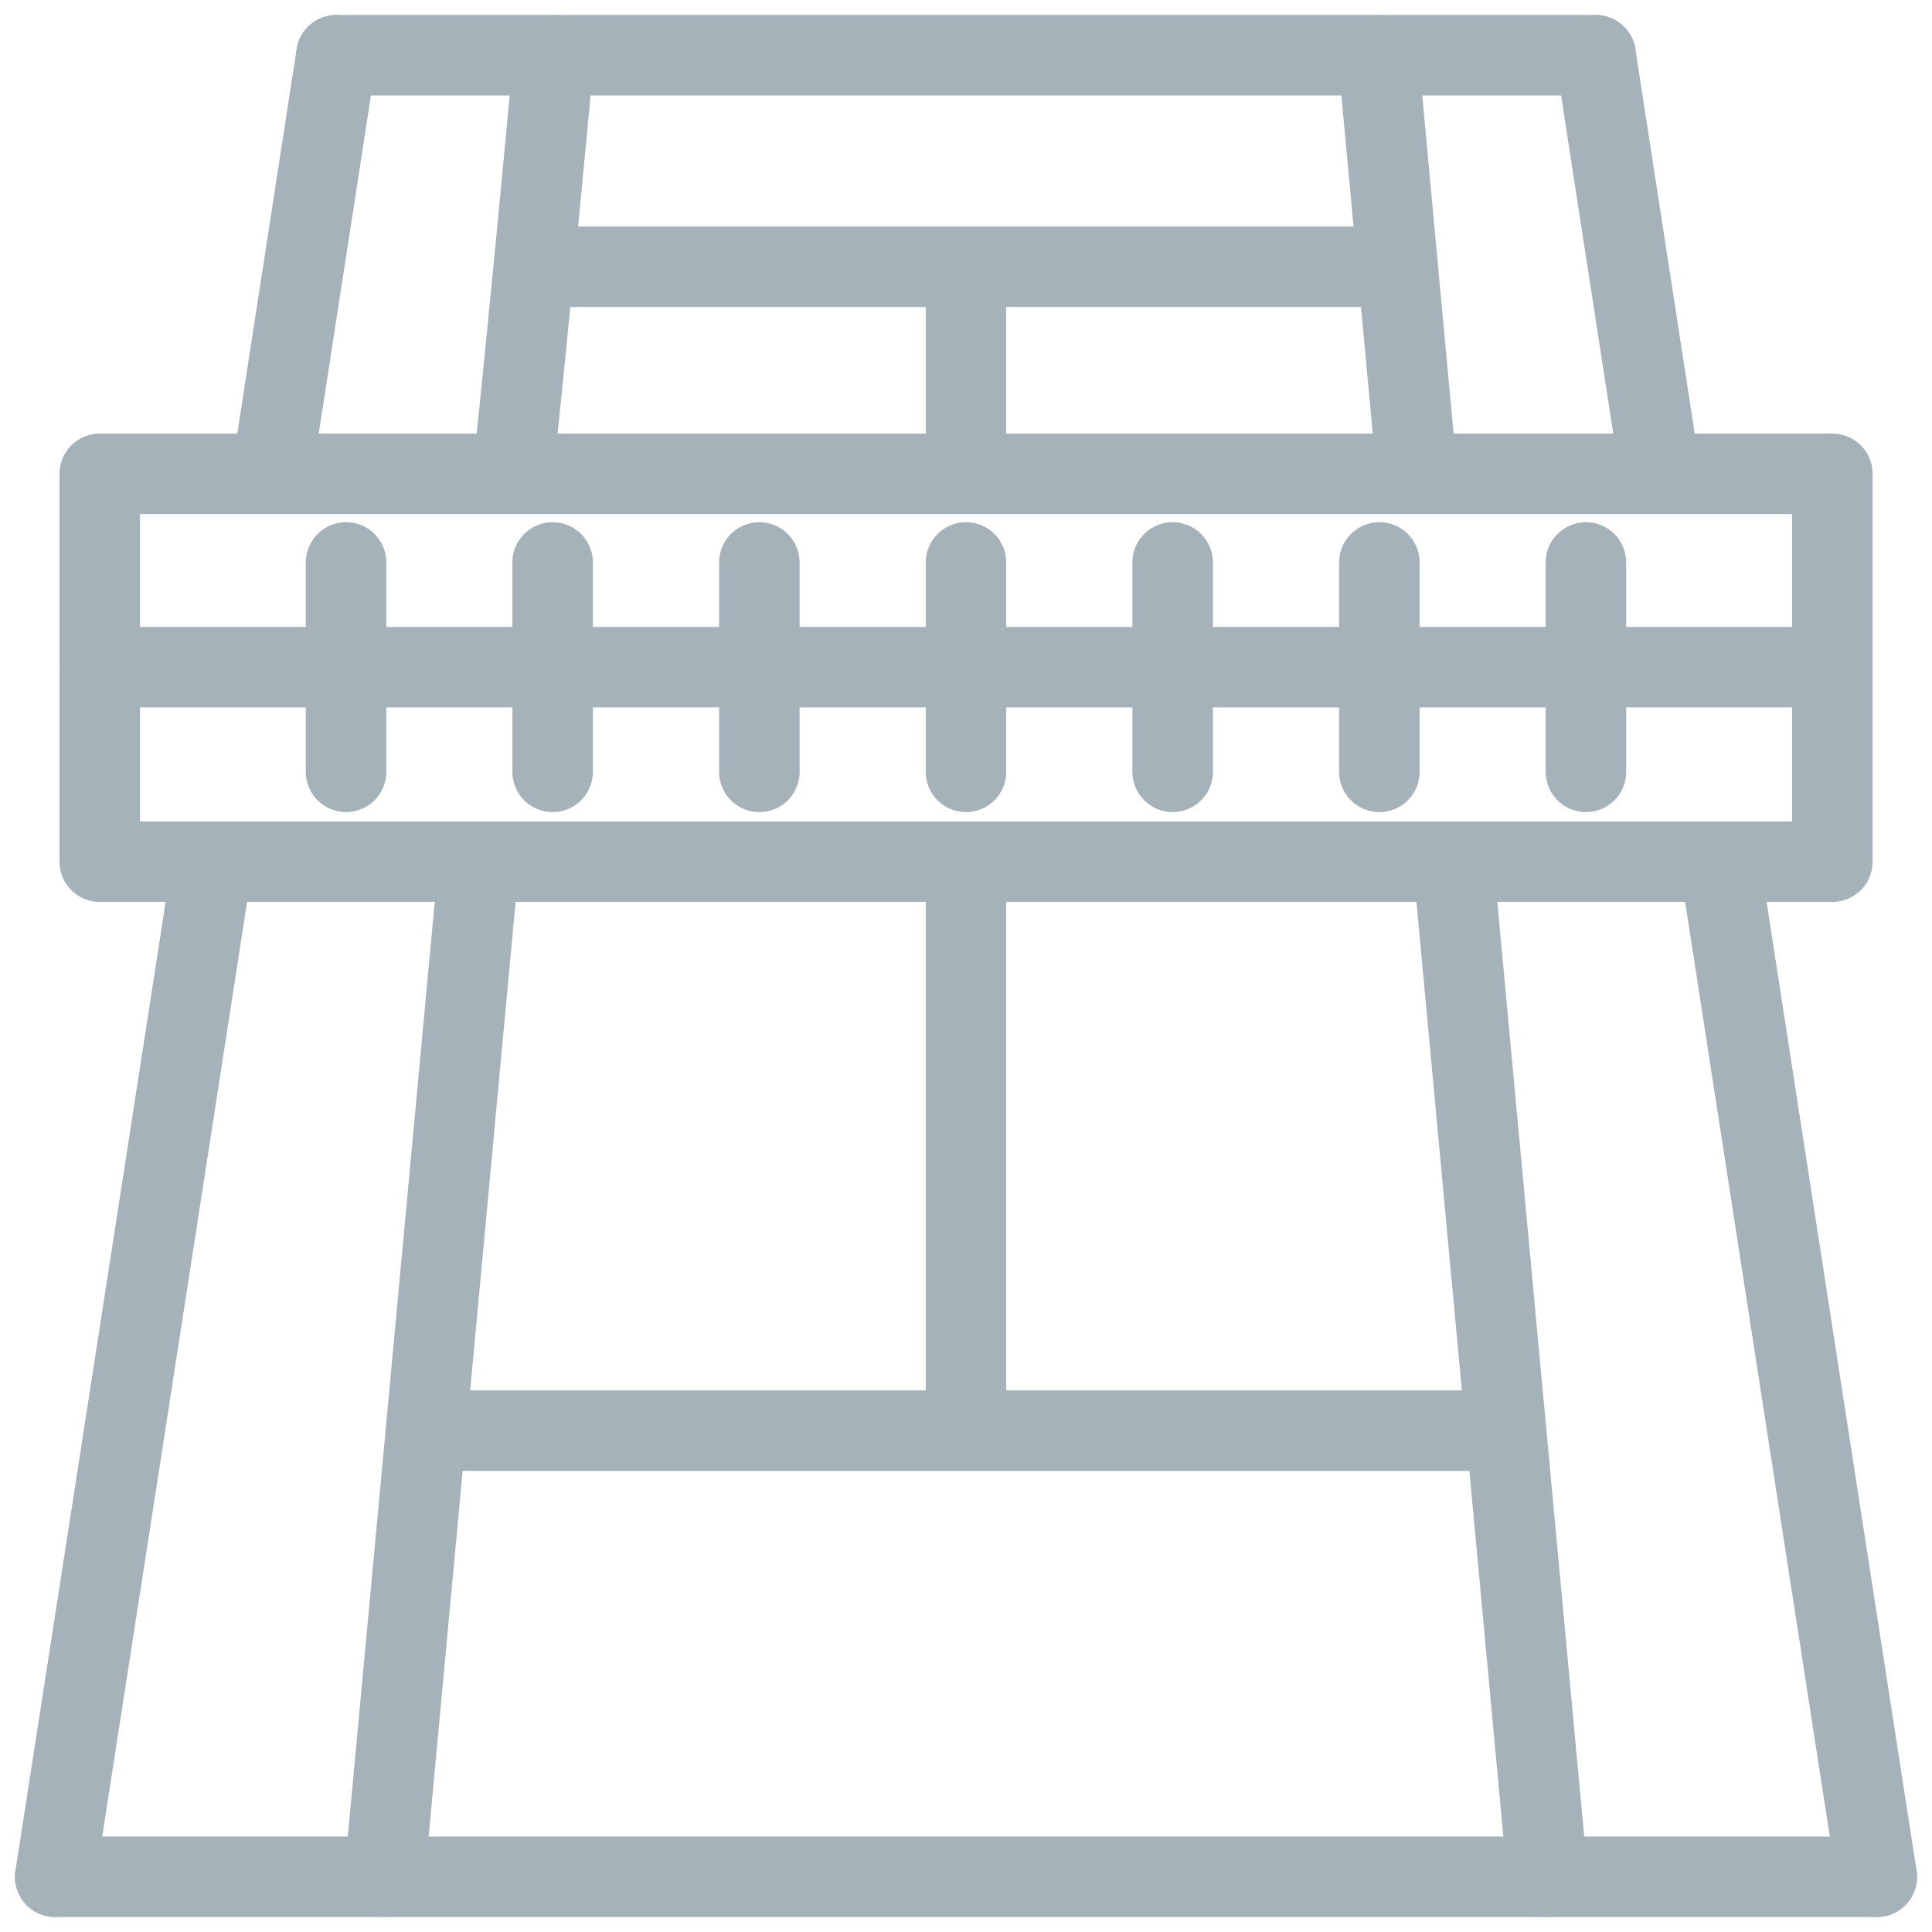 <?xml version="1.0" encoding="UTF-8"?>
<svg width="24px" height="24px" viewBox="0 0 24 24" version="1.1" xmlns="http://www.w3.org/2000/svg" xmlns:xlink="http://www.w3.org/1999/xlink">
    <!-- Generator: Sketch 49.3 (51167) - http://www.bohemiancoding.com/sketch -->
    <title>D/Icon/Features/Tennis Court</title>
    <desc>Created with Sketch.</desc>
    <defs></defs>
    <g id="Symbols" stroke="none" stroke-width="1" fill="none" fill-rule="evenodd" stroke-linecap="round" stroke-linejoin="round">
        <g id="Icon/Unique/Tennis-Court/Grey" transform="translate(-4, -3)" stroke="#A5B2BA">
            <g id="D/Icon/Features/Tennis-Court" transform="translate(4, 3)">
                <g id="Tennis-Court">
                    <path d="M4.179,0.686 L19.821,0.686" id="Stroke-1"></path>
                    <path d="M23.314,23.314 L0.686,23.314" id="Path"></path>
                    <path d="M2.637,10.73 C1.978,14.996 0.686,23.314 0.686,23.314" id="Path"></path>
                    <path d="M4.179,0.686 L3.388,5.811" id="Path"></path>
                    <path d="M21.371,10.763 C22.021,14.974 23.314,23.314 23.314,23.314" id="Path"></path>
                    <path d="M19.821,0.686 C19.821,0.686 20.354,4.137 20.62,5.862" id="Path"></path>
                    <path d="M5.457,17.772 L18.543,17.772" id="Path"></path>
                    <path d="M4.776,23.314 L5.944,10.76" id="Path"></path>
                    <path d="M6.38,5.8 C6.555,4.195 6.881,0.686 6.881,0.686" id="Path"></path>
                    <path d="M17.593,5.798 L17.119,0.686" id="Path"></path>
                    <path d="M19.224,23.314 L18.056,10.755" id="Path"></path>
                    <path d="M12,3.5 L12,5.5" id="Path"></path>
                    <path d="M12,10.905 L12,17.5" id="Path"></path>
                    <polygon id="Stroke-4" points="1.239 10.704 22.762 10.704 22.762 5.886 1.239 5.886"></polygon>
                    <path d="M1.239,8.288 L22.761,8.288 L1.239,8.288 Z" id="Path"></path>
                    <path d="M4.299,6.987 L4.299,9.588 L4.299,6.987 Z" id="Path"></path>
                    <path d="M6.865,6.987 L6.865,9.588 L6.865,6.987 Z" id="Path"></path>
                    <path d="M9.433,6.987 L9.433,9.588 L9.433,6.987 Z" id="Path"></path>
                    <path d="M12,6.987 L12,9.588 L12,6.987 Z" id="Path"></path>
                    <path d="M14.567,6.987 L14.567,9.588 L14.567,6.987 Z" id="Path"></path>
                    <path d="M17.135,6.987 L17.135,9.588 L17.135,6.987 Z" id="Path"></path>
                    <path d="M19.701,6.987 L19.701,9.588 L19.701,6.987 Z" id="Path"></path>
                    <path d="M6.649,3.314 L17.351,3.314 L6.649,3.314 Z" id="Path"></path>
                </g>
            </g>
        </g>
    </g>
</svg>